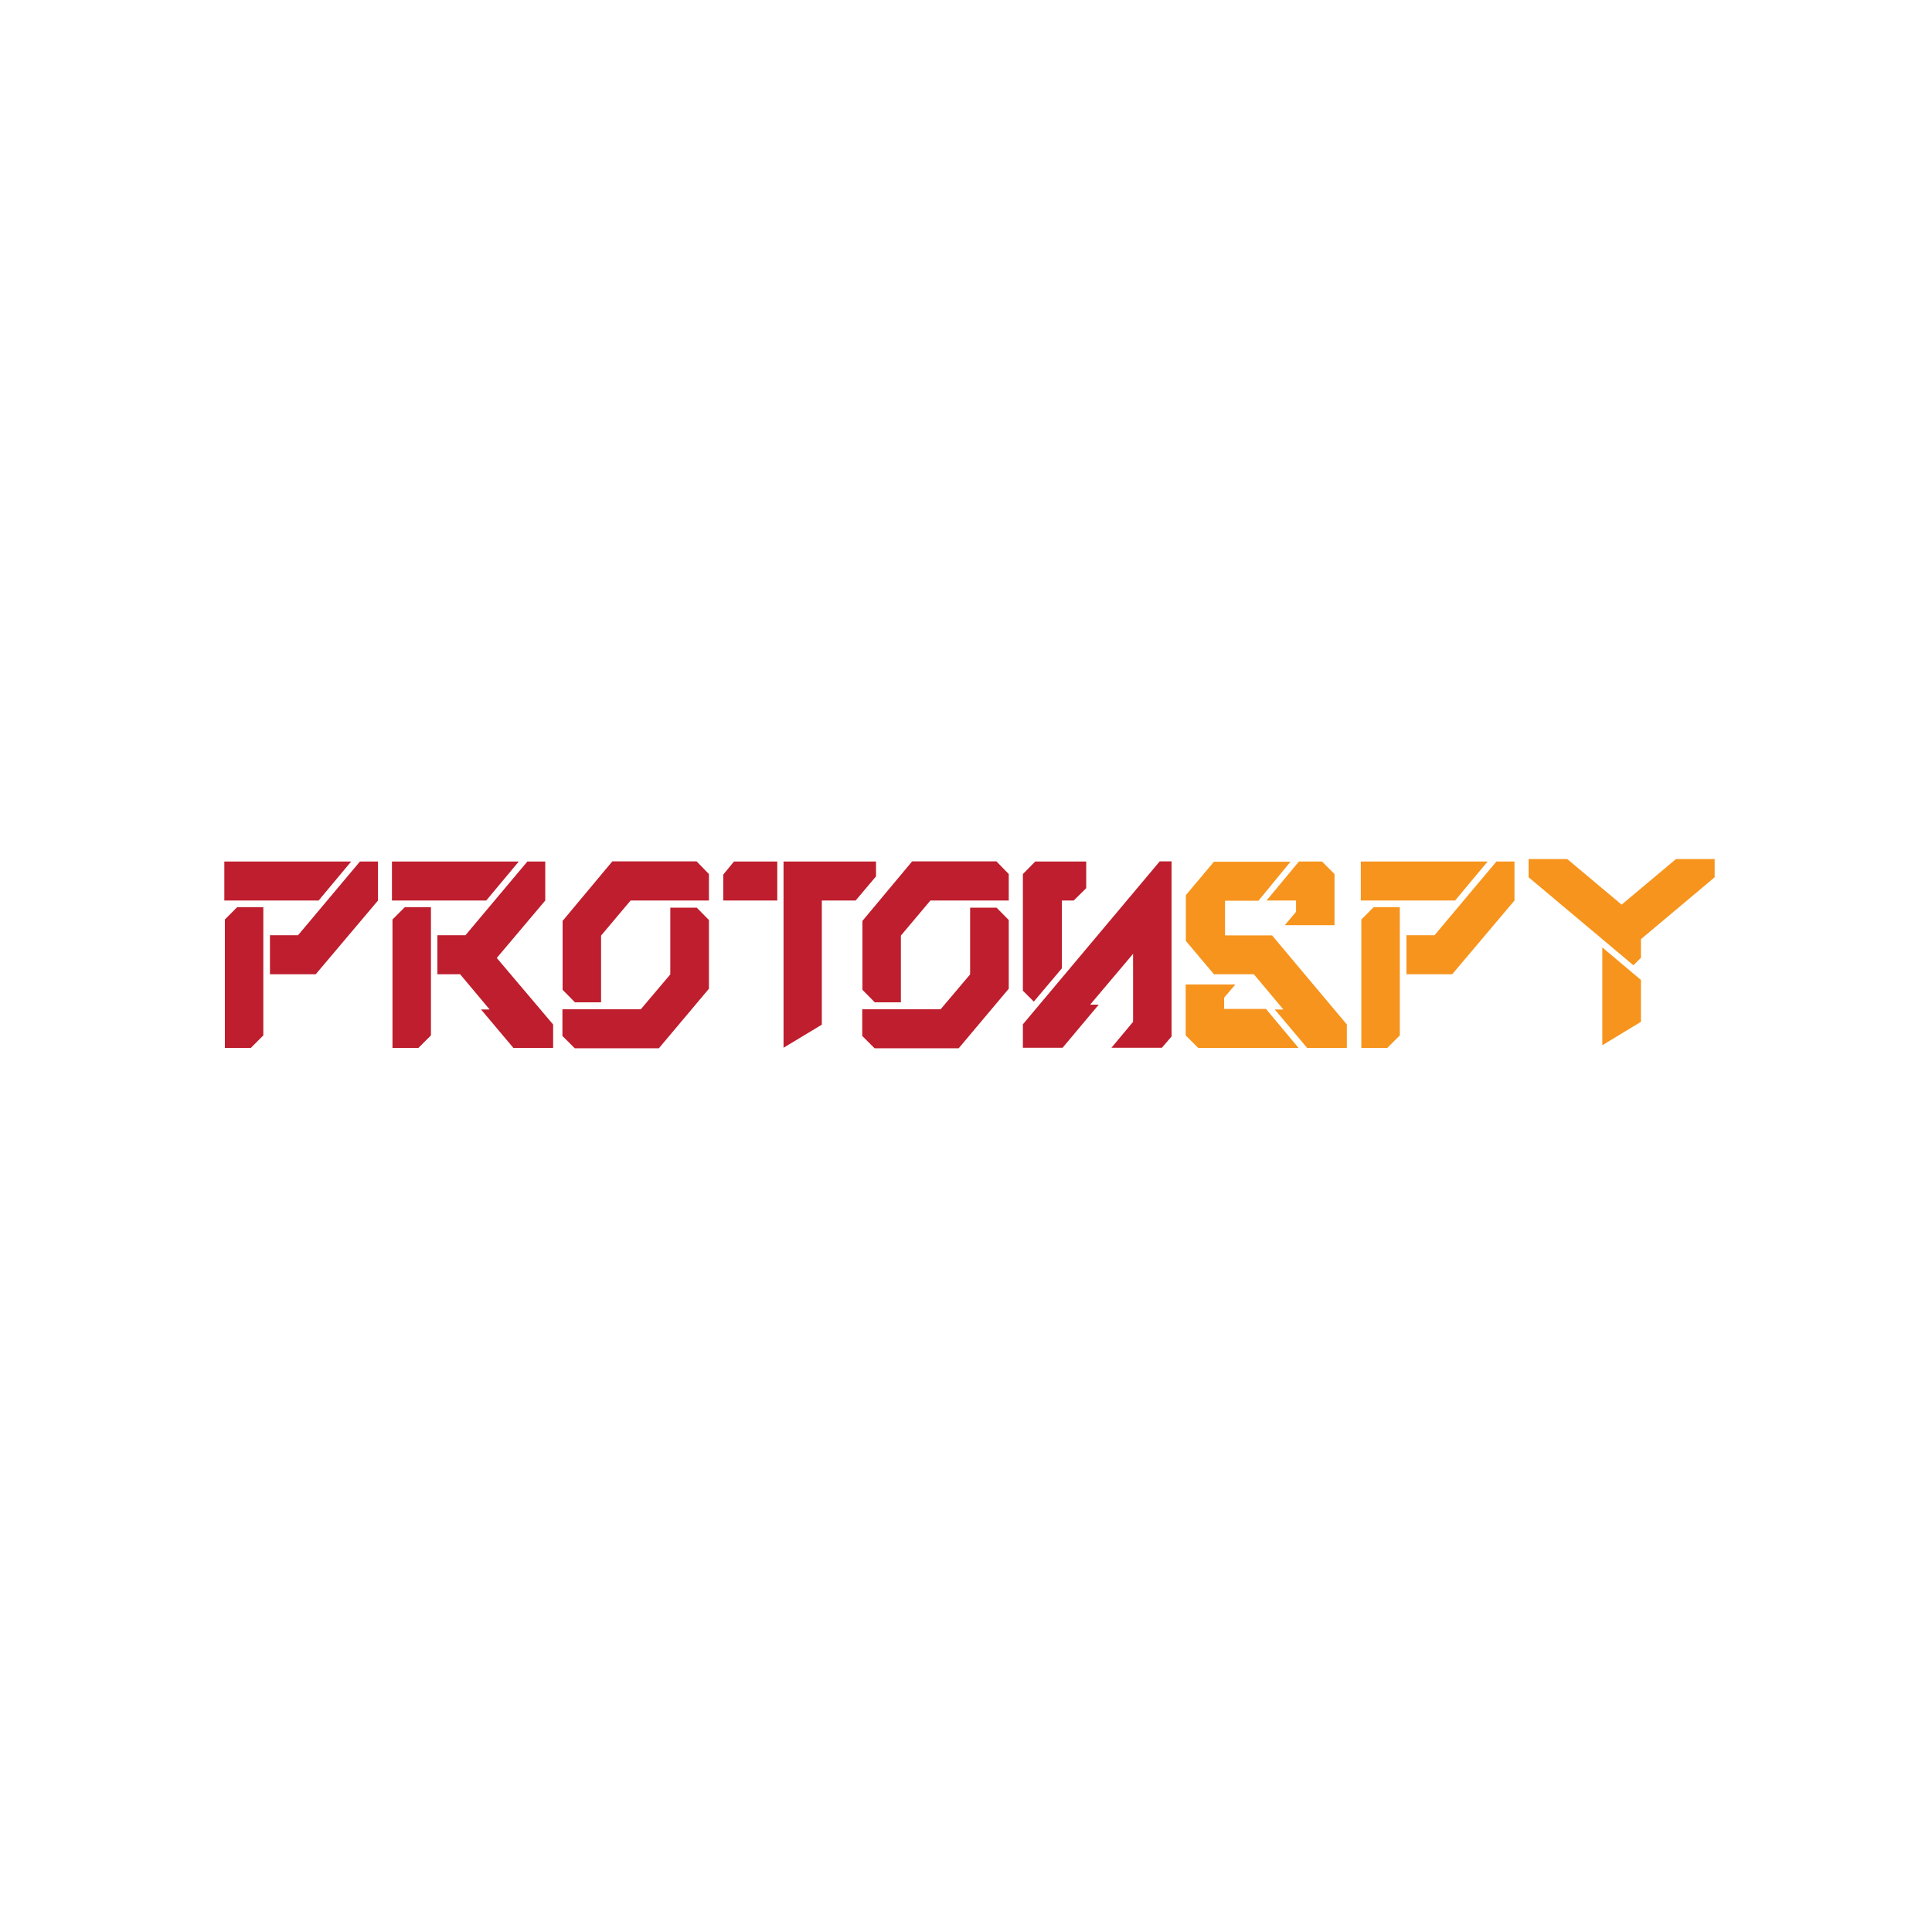 <?xml version="1.0" encoding="utf-8"?>
<!-- Generator: Adobe Illustrator 24.2.1, SVG Export Plug-In . SVG Version: 6.00 Build 0)  -->
<svg version="1.1" id="Layer_1" xmlns="http://www.w3.org/2000/svg" xmlns:xlink="http://www.w3.org/1999/xlink" x="0px" y="0px"
	 viewBox="0 0 1080 1080" style="enable-background:new 0 0 1080 1080;" xml:space="preserve">
<style type="text/css">
	.st0{enable-background:new    ;}
	.st1{fill:#BE1E2D;}
	.st2{fill:#F7941D;}
</style>
<g class="st0">
	<path class="st1" d="M178.1,503.4h-52.7v-21.8h70.9L178.1,503.4z M132.6,507.1h14.6v71.7l-7,7h-14.5v-71.8L132.6,507.1z
		 M211.3,481.6v21.8l-34.8,41.2h-25.6v-21.8h15.7l34.6-41.2H211.3z"/>
	<path class="st1" d="M271.8,503.4h-52.7v-21.8H290L271.8,503.4z M226.3,507.1h14.6v71.7l-7,7h-14.5v-71.8L226.3,507.1z
		 M309.2,572.7v13.1H287l-18.1-21.5h4.8l-16.5-19.7h-12.7v-21.8h15.7l34.6-41.2h10v21.8l-27.1,32.1L309.2,572.7z"/>
	<path class="st1" d="M396.3,488.6v14.8h-43.8L336,523v37.3h-14.6l-6.9-7v-38.5l27.8-33.3h47.1L396.3,488.6z M389.4,507.3l6.9,7
		v38.4l-28,33.3h-47l-6.9-6.9v-14.9h43.8l16.5-19.5v-37.3H389.4z"/>
</g>
<g class="st0">
	<path class="st1" d="M410.3,481.6h24.2v21.8h-30.2v-14.5L410.3,481.6z M489.7,481.6v8.3l-11.4,13.5h-18.9c0,23.2,0,46.3,0,69.4
		L438,585.7c0-34.7,0-69.4,0-104.1H489.7z"/>
</g>
<g class="st0">
	<path class="st1" d="M563.9,488.6v14.8h-43.8L503.6,523v37.3h-14.6l-6.9-7v-38.5l27.8-33.3H557L563.9,488.6z M557,507.3l6.9,7v38.4
		l-28,33.3h-47l-6.9-6.9v-14.9h43.8l16.5-19.5v-37.3H557z"/>
	<path class="st1" d="M654.9,481.6v97.8l-5.4,6.3h-28.2l12.1-14.5v-38l-24,28.4h4.8L594,585.7c-7.4,0-14.8,0-22.2,0v-13.1l76.5-91.1
		H654.9z M577.9,559.9l-6.1-6.1v-65.2l6.9-7h28.5v14.9l-7,6.9h-6.6v37.9L577.9,559.9z"/>
</g>
<g class="st0">
	<path class="st2" d="M752.9,572.7v13.1h-22.2l-18.1-21.5h4.8l-16.5-19.7h-22.3l-15.7-18.6v-25.6l15.7-18.7h42.8l-17.9,21.8
		c-8.2,0-10.7,0-18.7,0c0,6.5,0,12.9,0,19.4h26.3L752.9,572.7z M707.7,564l18.2,21.8c-18.7,0-37.5,0-56.1,0l-7-7c0-9.5,0-19,0-28.5
		c9.4,0,18.5,0,27.8,0l-6.3,7.4c0,2.1,0,4.2,0,6.3h16.5H707.7z M708,503.4l18.1-21.8H739l7,7c0,11.3,0,17.2,0,28.6
		c-9.4,0-18.5,0-27.8,0l6.3-7.5c0-4,0-2.4,0-6.3H708z"/>
</g>
<g class="st0">
	<path class="st2" d="M813.4,503.4h-52.7v-21.8h70.9L813.4,503.4z M767.9,507.1h14.6v71.7l-7,7h-14.5v-71.8L767.9,507.1z
		 M846.6,481.6v21.8l-34.8,41.2h-25.6v-21.8h15.7l34.6-41.2H846.6z"/>
	<path class="st2" d="M958.5,480.2v10.2l-41.2,34.6v10.4l-4.2,4.2l-58.6-49.2v-10.2h21.6l30.4,25.5l30.4-25.5H958.5z M895.7,529.6
		l21.6,18.2v23.4l-21.6,13.1V529.6z"/>
</g>
</svg>
